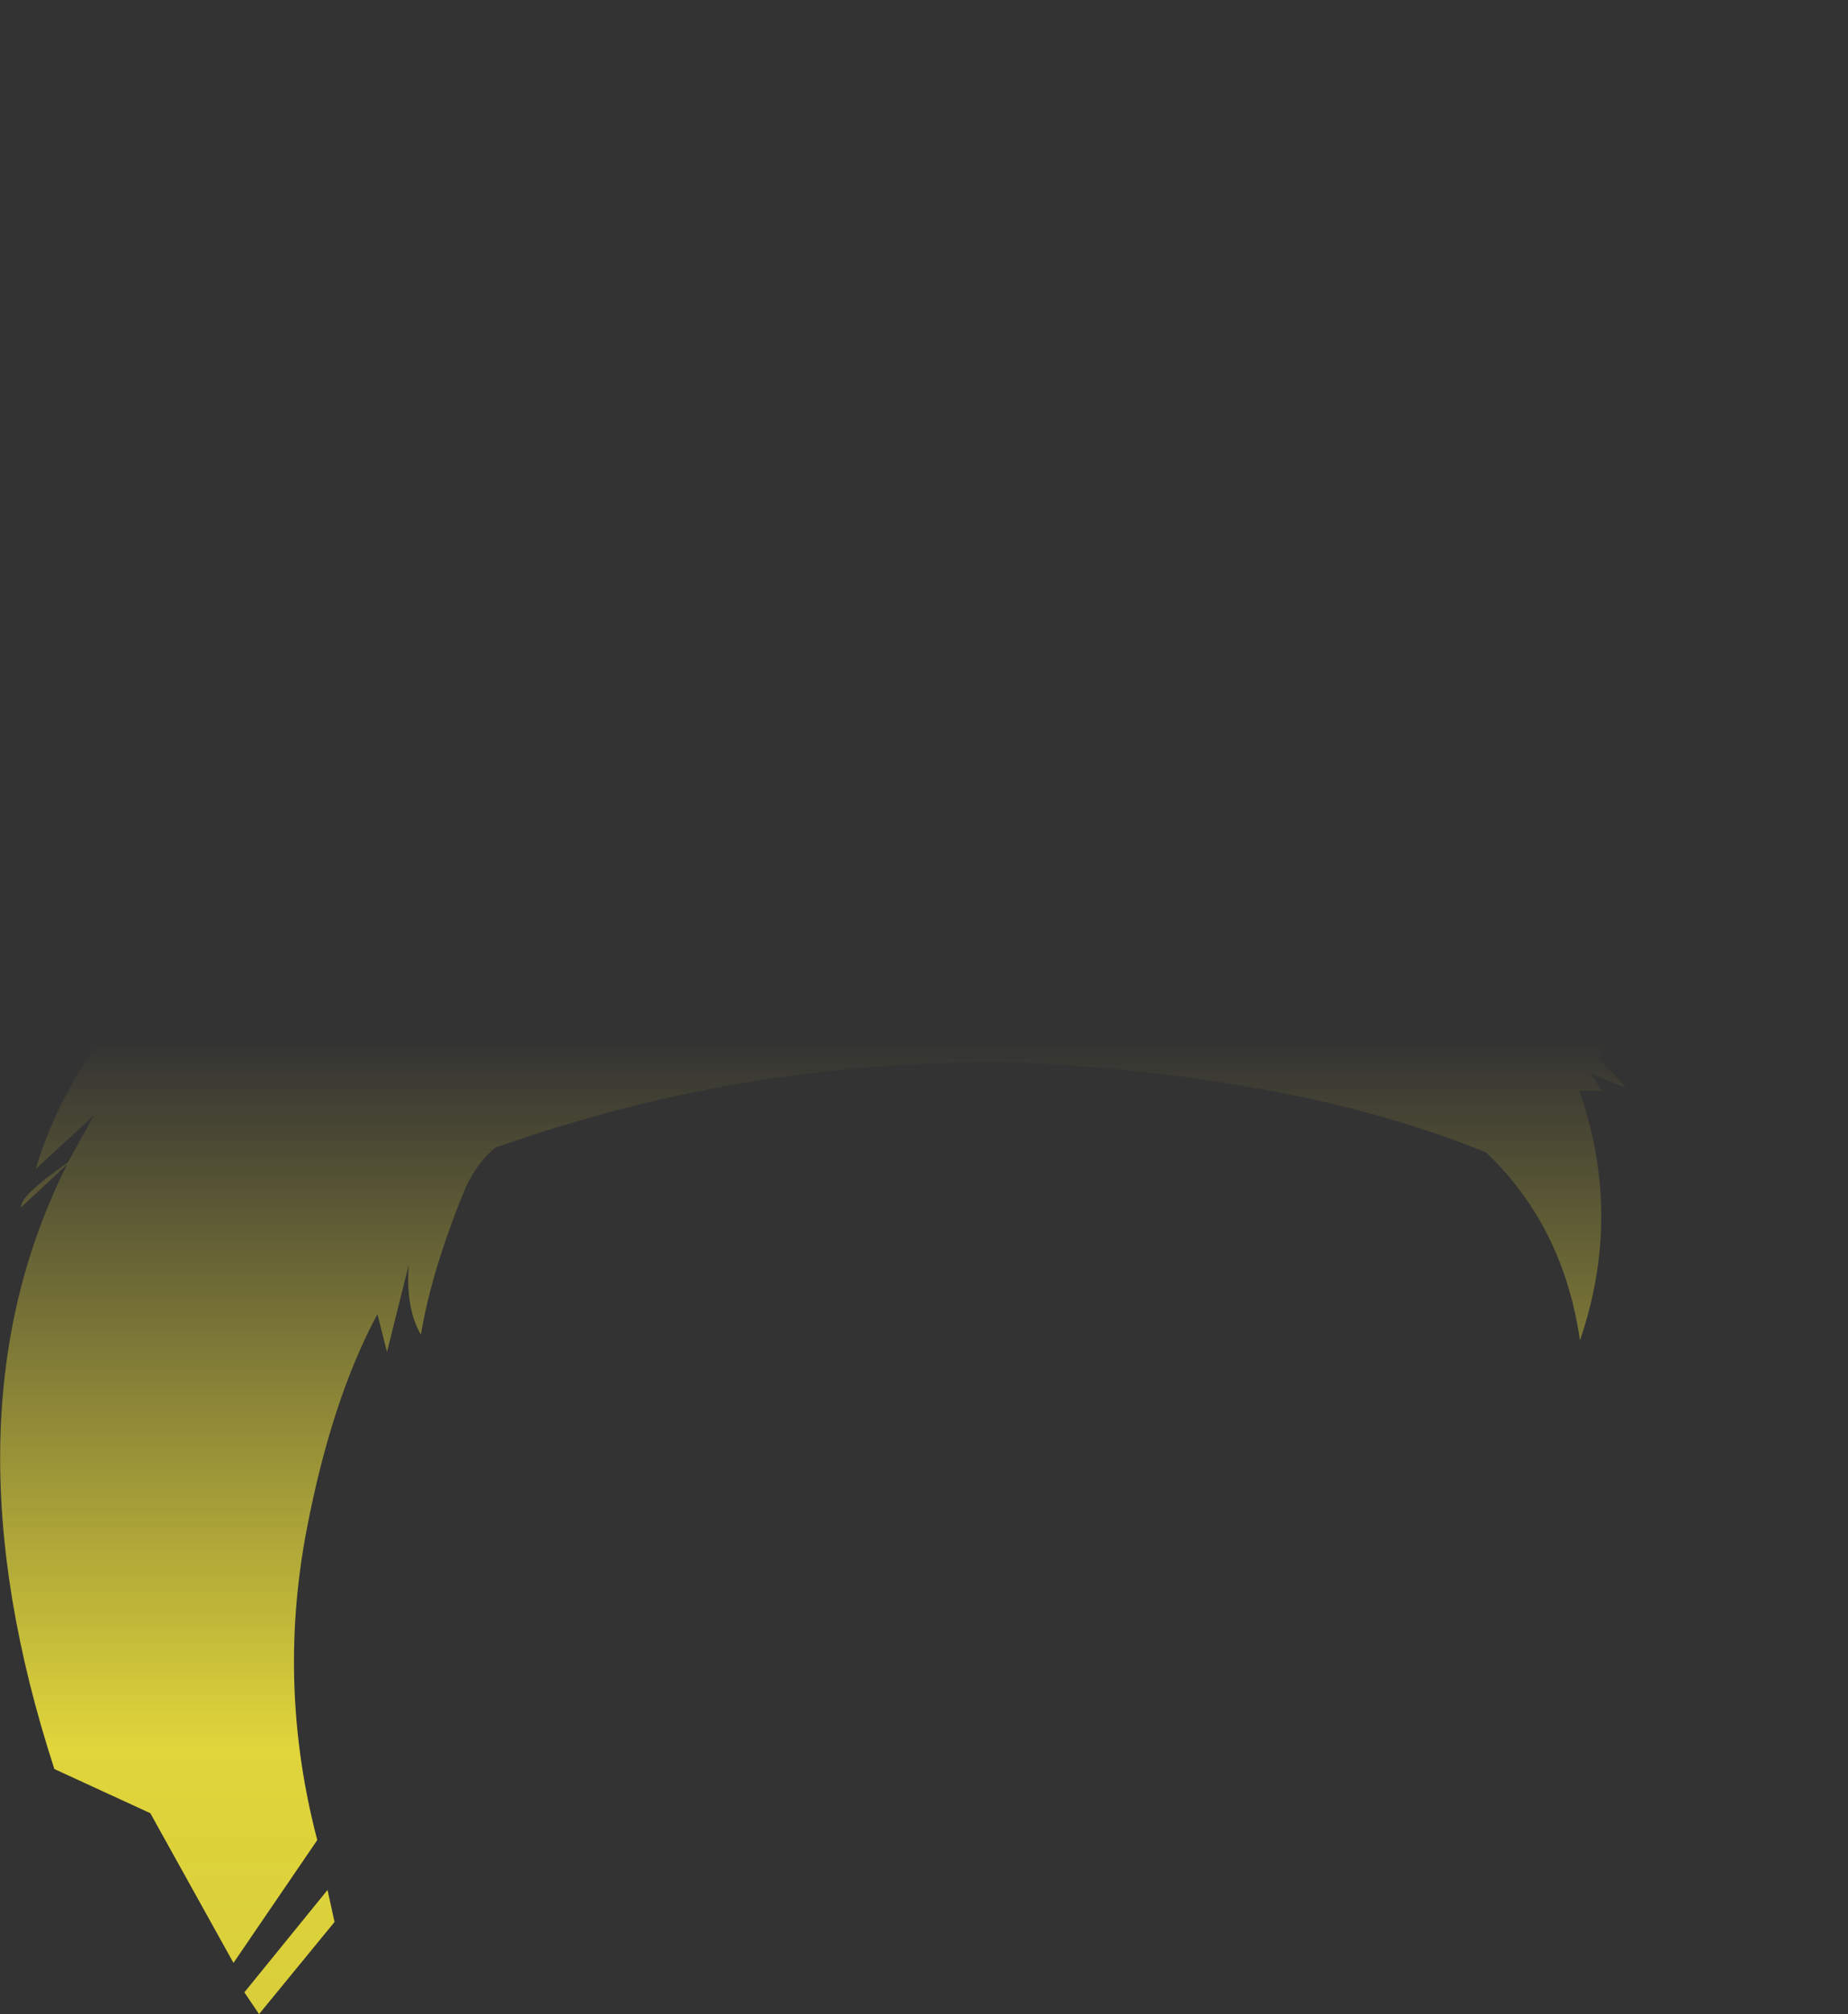 <?xml version="1.0" encoding="UTF-8" standalone="no"?>
<svg xmlns:xlink="http://www.w3.org/1999/xlink" height="157.4px" width="144.45px" xmlns="http://www.w3.org/2000/svg">
  <rect width="100%" height="100%" fill="#333333" stroke="none"/>
  <g transform="matrix(1.0, 0.0, 0.0, 1.0, 72.2, 78.7)">
    <path d="M18.6 -28.1 Q21.9 -30.05 26.4 -31.6 L34.05 -33.85 36.65 -34.45 Q43.25 -36.1 48.5 -37.75 56.1 -40.1 60.95 -42.45 69.85 -46.75 72.25 -47.35 72.3 -44.45 71.35 -37.75 L70.35 -31.05 70.1 -29.65 68.85 -23.45 Q67.15 -16.15 64.55 -11.1 L63.4 -9.05 60.55 -4.85 58.8 -2.65 Q57.25 -0.95 55.8 0.2 L54.65 1.0 53.35 1.9 53.8 2.3 52.75 3.95 54.95 6.35 52.15 5.2 52.2 5.35 52.45 5.65 53.0 6.55 51.25 6.55 Q54.65 16.25 51.3 26.05 50.0 17.1 43.95 11.35 29.4 5.45 8.05 4.35 -13.4 3.85 -33.5 11.0 -34.9 12.15 -35.8 14.1 -38.45 20.5 -39.3 25.6 -40.5 23.55 -40.25 20.15 L-41.95 26.95 -42.7 24.0 Q-46.3 30.7 -48.25 40.95 -50.55 53.1 -47.4 65.1 L-53.95 74.7 -60.45 63.0 -67.95 59.55 Q-76.9 32.05 -66.95 12.3 L-70.55 15.65 Q-70.65 14.75 -66.9 12.15 L-64.85 8.45 -69.4 12.65 Q-68.05 8.0 -64.9 3.3 -67.65 -1.05 -67.4 -7.85 -67.1 -18.35 -58.2 -30.65 -49.4 -43.0 -36.3 -54.9 -23.25 -66.85 -17.3 -78.7 -12.7 -56.45 -13.25 -40.8 -13.5 -33.55 -15.35 -29.05 -10.35 -29.3 -8.7 -31.85 -7.9 -27.05 -10.95 -24.4 L9.7 -23.1 12.2 -22.65 Q14.5 -25.7 18.6 -28.1 M49.8 -0.8 L46.8 -2.65 44.15 -4.0 48.7 -0.05 49.8 -0.8 M-51.95 78.7 L-53.1 77.0 -46.6 69.0 -46.05 71.5 -51.95 78.7" fill="url(#gradient0)" fill-rule="evenodd" stroke="none"/>
  </g>
  <defs>
    <linearGradient gradientTransform="matrix(0.0, 0.088, -0.088, 0.0, 0.05, 74.9)" gradientUnits="userSpaceOnUse" id="gradient0" spreadMethod="pad" x1="-819.2" x2="819.2">
      <stop offset="0.0" stop-color="#fff23c" stop-opacity="0.0"/>
      <stop offset="0.38" stop-color="#fff23c" stop-opacity="0.847"/>
      <stop offset="0.604" stop-color="#fff23c" stop-opacity="0.8"/>
      <stop offset="1.0" stop-color="#fff23c" stop-opacity="0.0"/>
    </linearGradient>
  </defs>
</svg>
